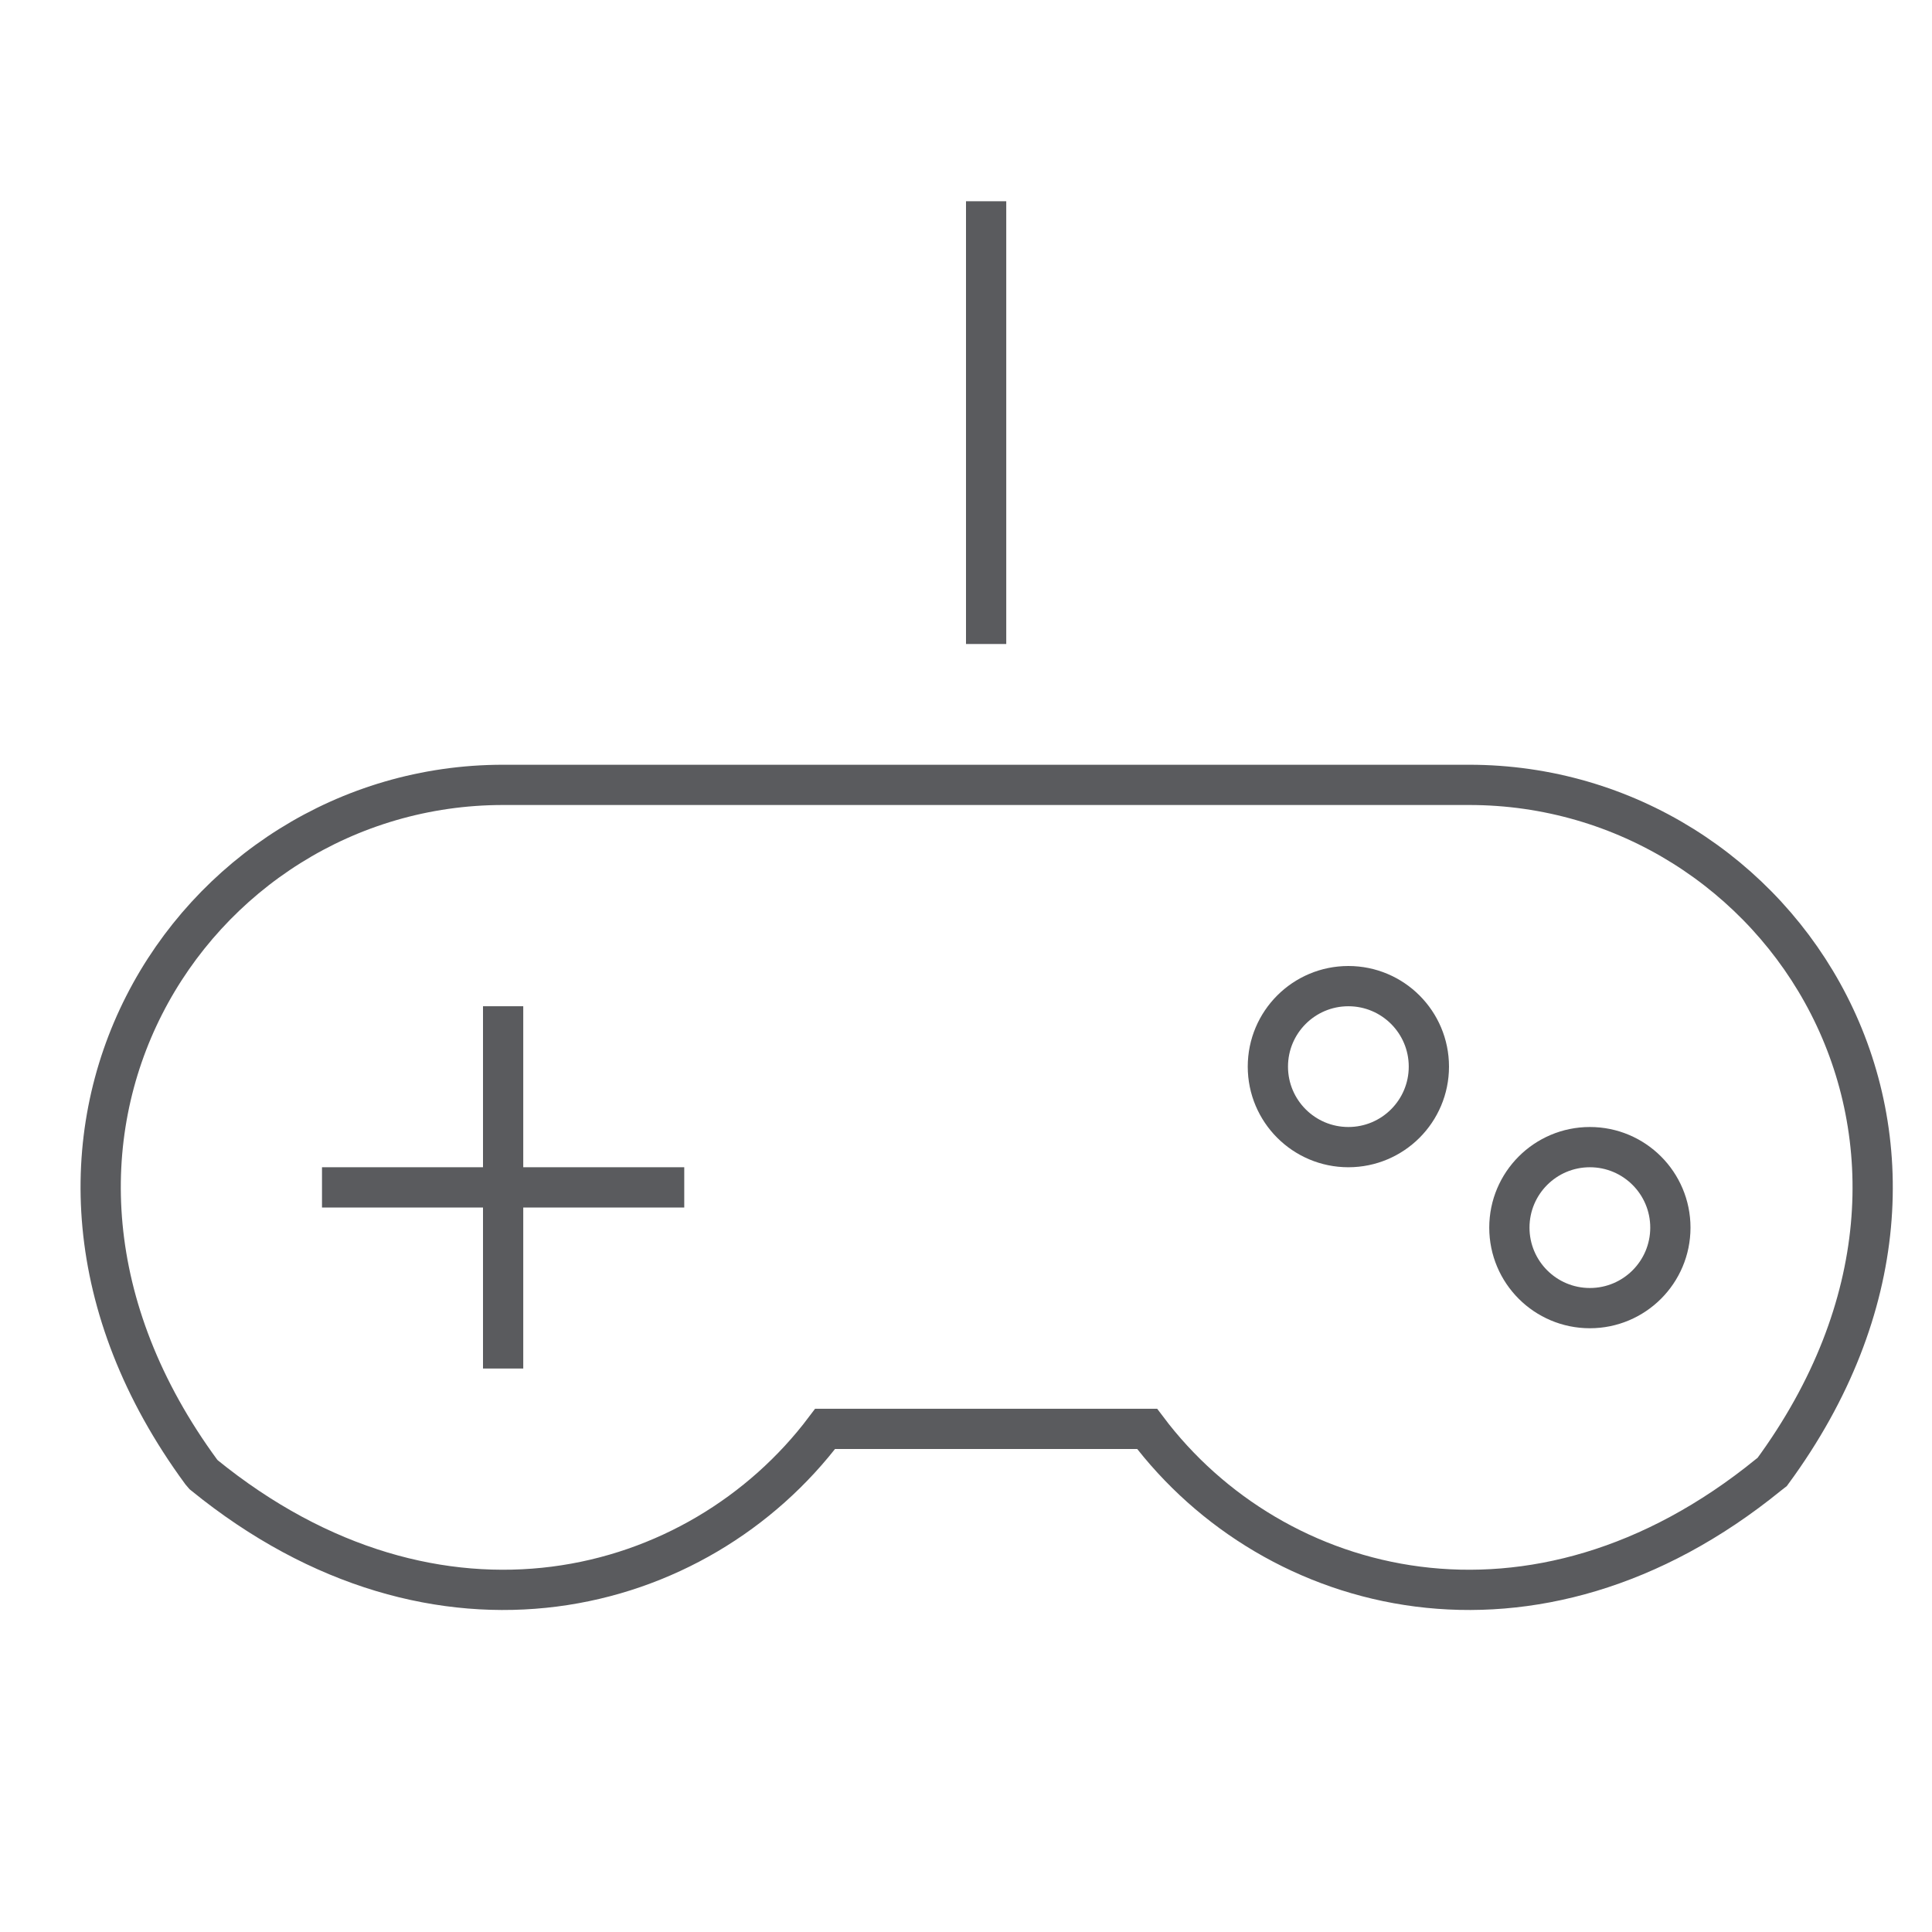 <svg id="Layer_1" data-name="Layer 1" xmlns="http://www.w3.org/2000/svg" viewBox="0 0 48 48"><defs><style>.cls-1,.cls-2,.cls-3{fill:none;stroke:#5a5b5e;stroke-linecap:square;}.cls-1{stroke-linejoin:round;}.cls-2,.cls-3{stroke-miterlimit:10;}.cls-3{fill-rule:evenodd;}</style></defs><title>unicons-things-48px-video-game</title><line class="cls-1" x1="12.5" y1="25.5" x2="12.5" y2="33.5"/><line class="cls-1" x1="8.5" y1="29.5" x2="16.5" y2="29.5"/><circle class="cls-1" cx="33.5" cy="26.5" r="2"/><circle class="cls-1" cx="39.5" cy="30.5" r="2"/><line class="cls-2" x1="24.5" y1="5.5" x2="24.5" y2="15.5"/><path class="cls-3" d="M43.94,36.64C38.13,41.37,31.66,39.7,28.5,35.5h-8c-3.16,4.2-9.63,5.87-15.44,1.14L5,36.57C-1,28.4,4.72,19.5,12.5,19.5h24c7.8,0,13.53,8.9,7.53,17.07Z"/></svg>